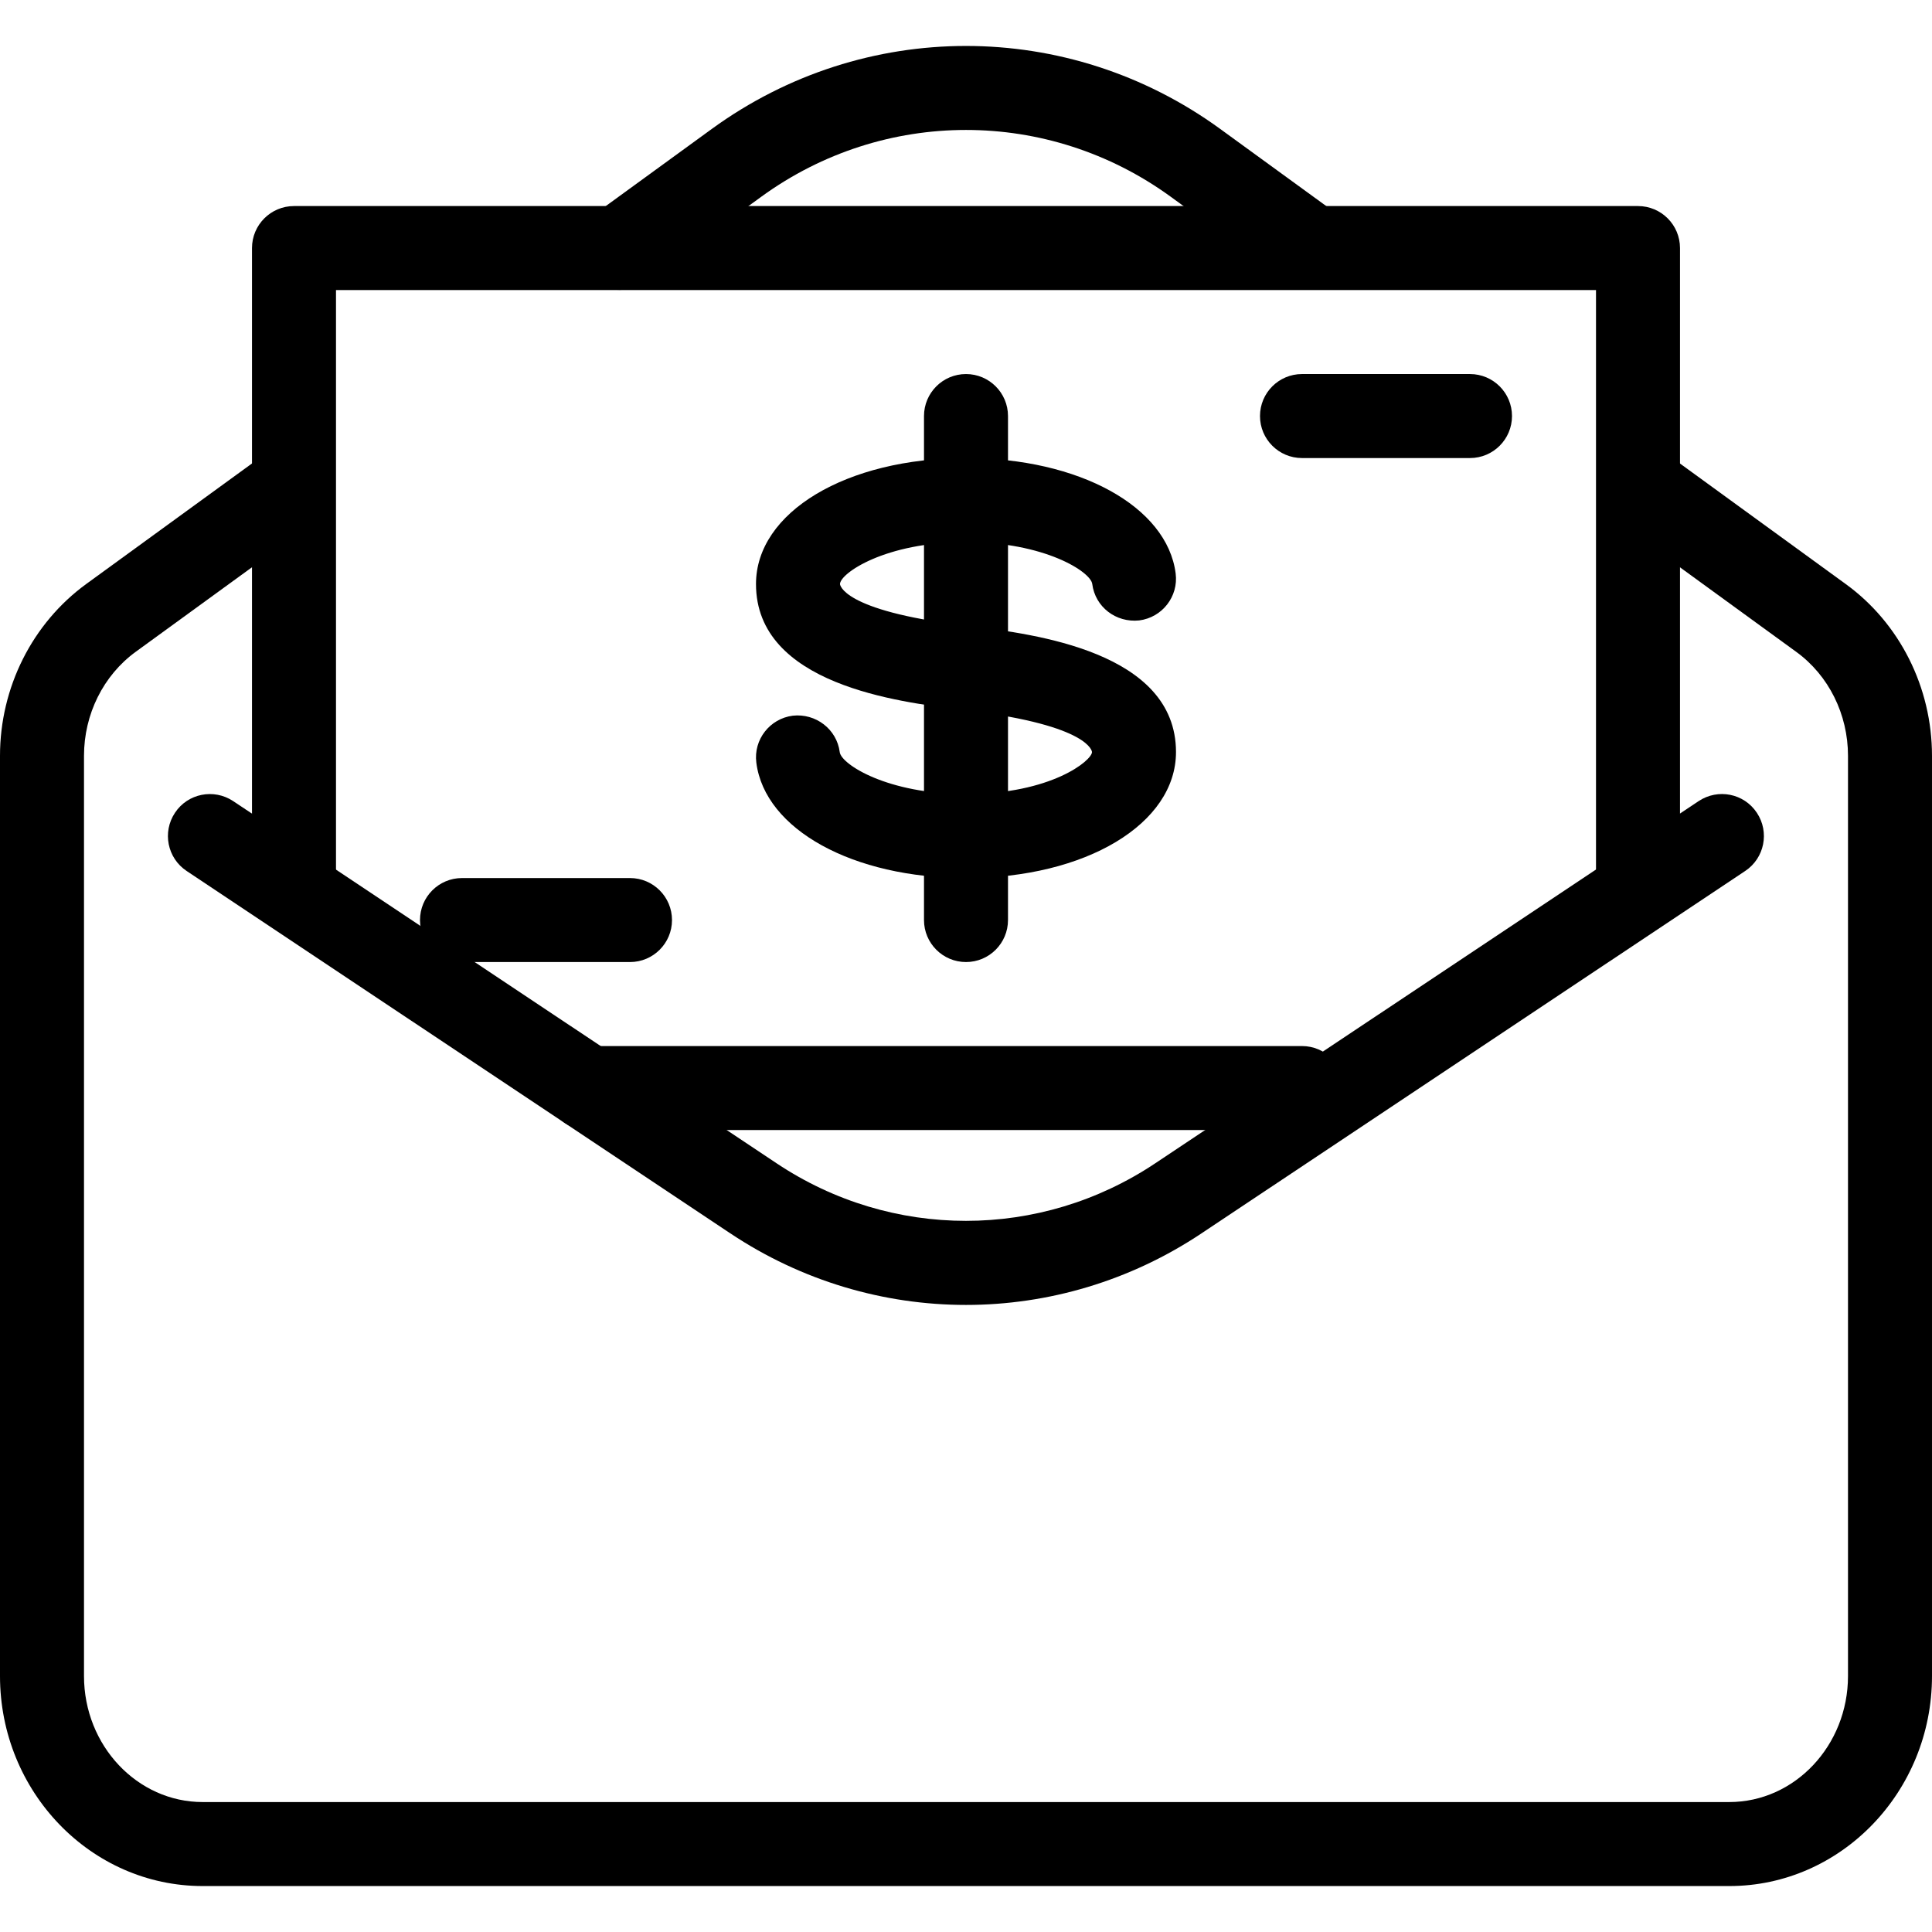 <?xml version="1.0" encoding="iso-8859-1"?>
<!-- Generator: Adobe Illustrator 19.0.0, SVG Export Plug-In . SVG Version: 6.00 Build 0)  -->
<svg version="1.1" id="Layer_1" xmlns="http://www.w3.org/2000/svg" xmlns:xlink="http://www.w3.org/1999/xlink" x="0px" y="0px"
	 viewBox="0 0 490.667 490.667" style="enable-background:new 0 0 490.667 490.667;" xml:space="preserve">
<g>
	<g>
		<path d="M468.757,148.331l-43.328-31.509c-4.757-3.456-11.435-2.432-14.891,2.347c-3.477,4.757-2.432,11.413,2.347,14.891
			l43.328,31.509c8.213,5.973,13.12,15.829,13.12,26.389v233.707c0,17.643-13.525,32-30.144,32H51.477
			c-16.619,0-30.144-14.357-30.144-32V191.957c0-10.56,4.907-20.416,13.12-26.411l43.776-31.829
			c4.757-3.456,5.824-10.133,2.347-14.891c-3.456-4.757-10.112-5.824-14.891-2.347l-43.776,31.829
			C8.192,158.293,0,174.613,0,191.957v233.707c0,29.397,23.083,53.333,51.477,53.333h387.712c28.373,0,51.477-23.936,51.477-53.333
			V191.957C490.667,174.592,482.475,158.272,468.757,148.331z"/>
	</g>
</g>
<g>
	<g>
		<path d="M339.2,54.059l-29.333-21.333c-38.613-28.075-90.453-28.075-129.067,0l-29.675,21.589
			c-4.779,3.456-5.824,10.133-2.368,14.912c2.091,2.88,5.333,4.395,8.64,4.395c2.176,0,4.373-0.683,6.272-2.048l29.675-21.611
			c31.104-22.613,72.875-22.613,103.979,0l29.333,21.333c4.757,3.435,11.413,2.411,14.891-2.347
			C345.024,64.192,343.979,57.515,339.2,54.059z"/>
	</g>
</g>
<g>
	<g>
		<path d="M446.187,206.421c-3.264-4.928-9.877-6.229-14.784-2.965l-138.048,92.011c-29.184,19.456-66.901,19.456-96.085,0
			L59.221,203.456c-4.928-3.264-11.541-1.941-14.784,2.965c-3.264,4.907-1.941,11.52,2.965,14.784l138.048,92.011
			c18.197,12.139,39.04,18.197,59.883,18.197s41.685-6.08,59.84-18.197l138.048-92.011
			C448.128,217.941,449.451,211.328,446.187,206.421z"/>
	</g>
</g>
<g>
	<g>
		<path d="M416,52.331H74.667C68.779,52.331,64,57.109,64,62.997v160c0,5.888,4.779,10.667,10.667,10.667
			s10.667-4.779,10.667-10.667V73.664h320v149.333c0,5.888,4.779,10.667,10.667,10.667s10.667-4.779,10.667-10.667v-160
			C426.667,57.109,421.888,52.331,416,52.331z"/>
	</g>
</g>
<g>
	<g>
		<path d="M246.805,159.083c-0.043,0-2.197-0.277-2.24-0.277c-30.869-3.776-31.232-10.411-31.232-10.475
			c0-2.667,11.349-10.667,32.021-10.667c19.947,0,31.659,7.552,32.043,10.645c0.747,5.845,6.016,9.877,11.925,9.259
			c5.845-0.747,10.005-6.08,9.259-11.925c-2.155-16.981-24.533-29.312-53.227-29.312c-30.421,0-53.355,13.76-53.355,32
			c0,25.536,36.309,29.973,51.925,31.872l2.261,0.299c30.784,3.797,31.147,10.432,31.147,10.496
			c0,2.112-10.283,10.667-32.021,10.667c-19.947,0-31.659-7.552-32.043-10.645c-0.747-5.845-6.101-9.899-11.925-9.259
			c-5.845,0.747-10.005,6.08-9.259,11.925c2.155,16.981,24.533,29.312,53.227,29.312c30.421,0,53.355-13.76,53.355-32
			C298.667,165.461,262.421,161.024,246.805,159.083z"/>
	</g>
</g>
<g>
	<g>
		<path d="M245.333,94.997c-5.888,0-10.667,4.779-10.667,10.667v128c0,5.888,4.779,10.667,10.667,10.667S256,239.552,256,233.664
			v-128C256,99.776,251.221,94.997,245.333,94.997z"/>
	</g>
</g>
<g>
	<g>
		<path d="M330.667,265.664H149.333c-5.888,0-10.667,4.779-10.667,10.667s4.779,10.667,10.667,10.667h181.333
			c5.888,0,10.667-4.779,10.667-10.667S336.555,265.664,330.667,265.664z"/>
	</g>
</g>
<g>
	<g>
		<path d="M373.333,94.997h-42.667c-5.888,0-10.667,4.779-10.667,10.667s4.779,10.667,10.667,10.667h42.667
			c5.888,0,10.667-4.779,10.667-10.667S379.221,94.997,373.333,94.997z"/>
	</g>
</g>
<g>
	<g>
		<path d="M160,222.997h-42.667c-5.888,0-10.667,4.779-10.667,10.667s4.779,10.667,10.667,10.667H160
			c5.888,0,10.667-4.779,10.667-10.667S165.888,222.997,160,222.997z"/>
	</g>
</g>
<g>
</g>
<g>
</g>
<g>
</g>
<g>
</g>
<g>
</g>
<g>
</g>
<g>
</g>
<g>
</g>
<g>
</g>
<g>
</g>
<g>
</g>
<g>
</g>
<g>
</g>
<g>
</g>
<g>
</g>
</svg>
